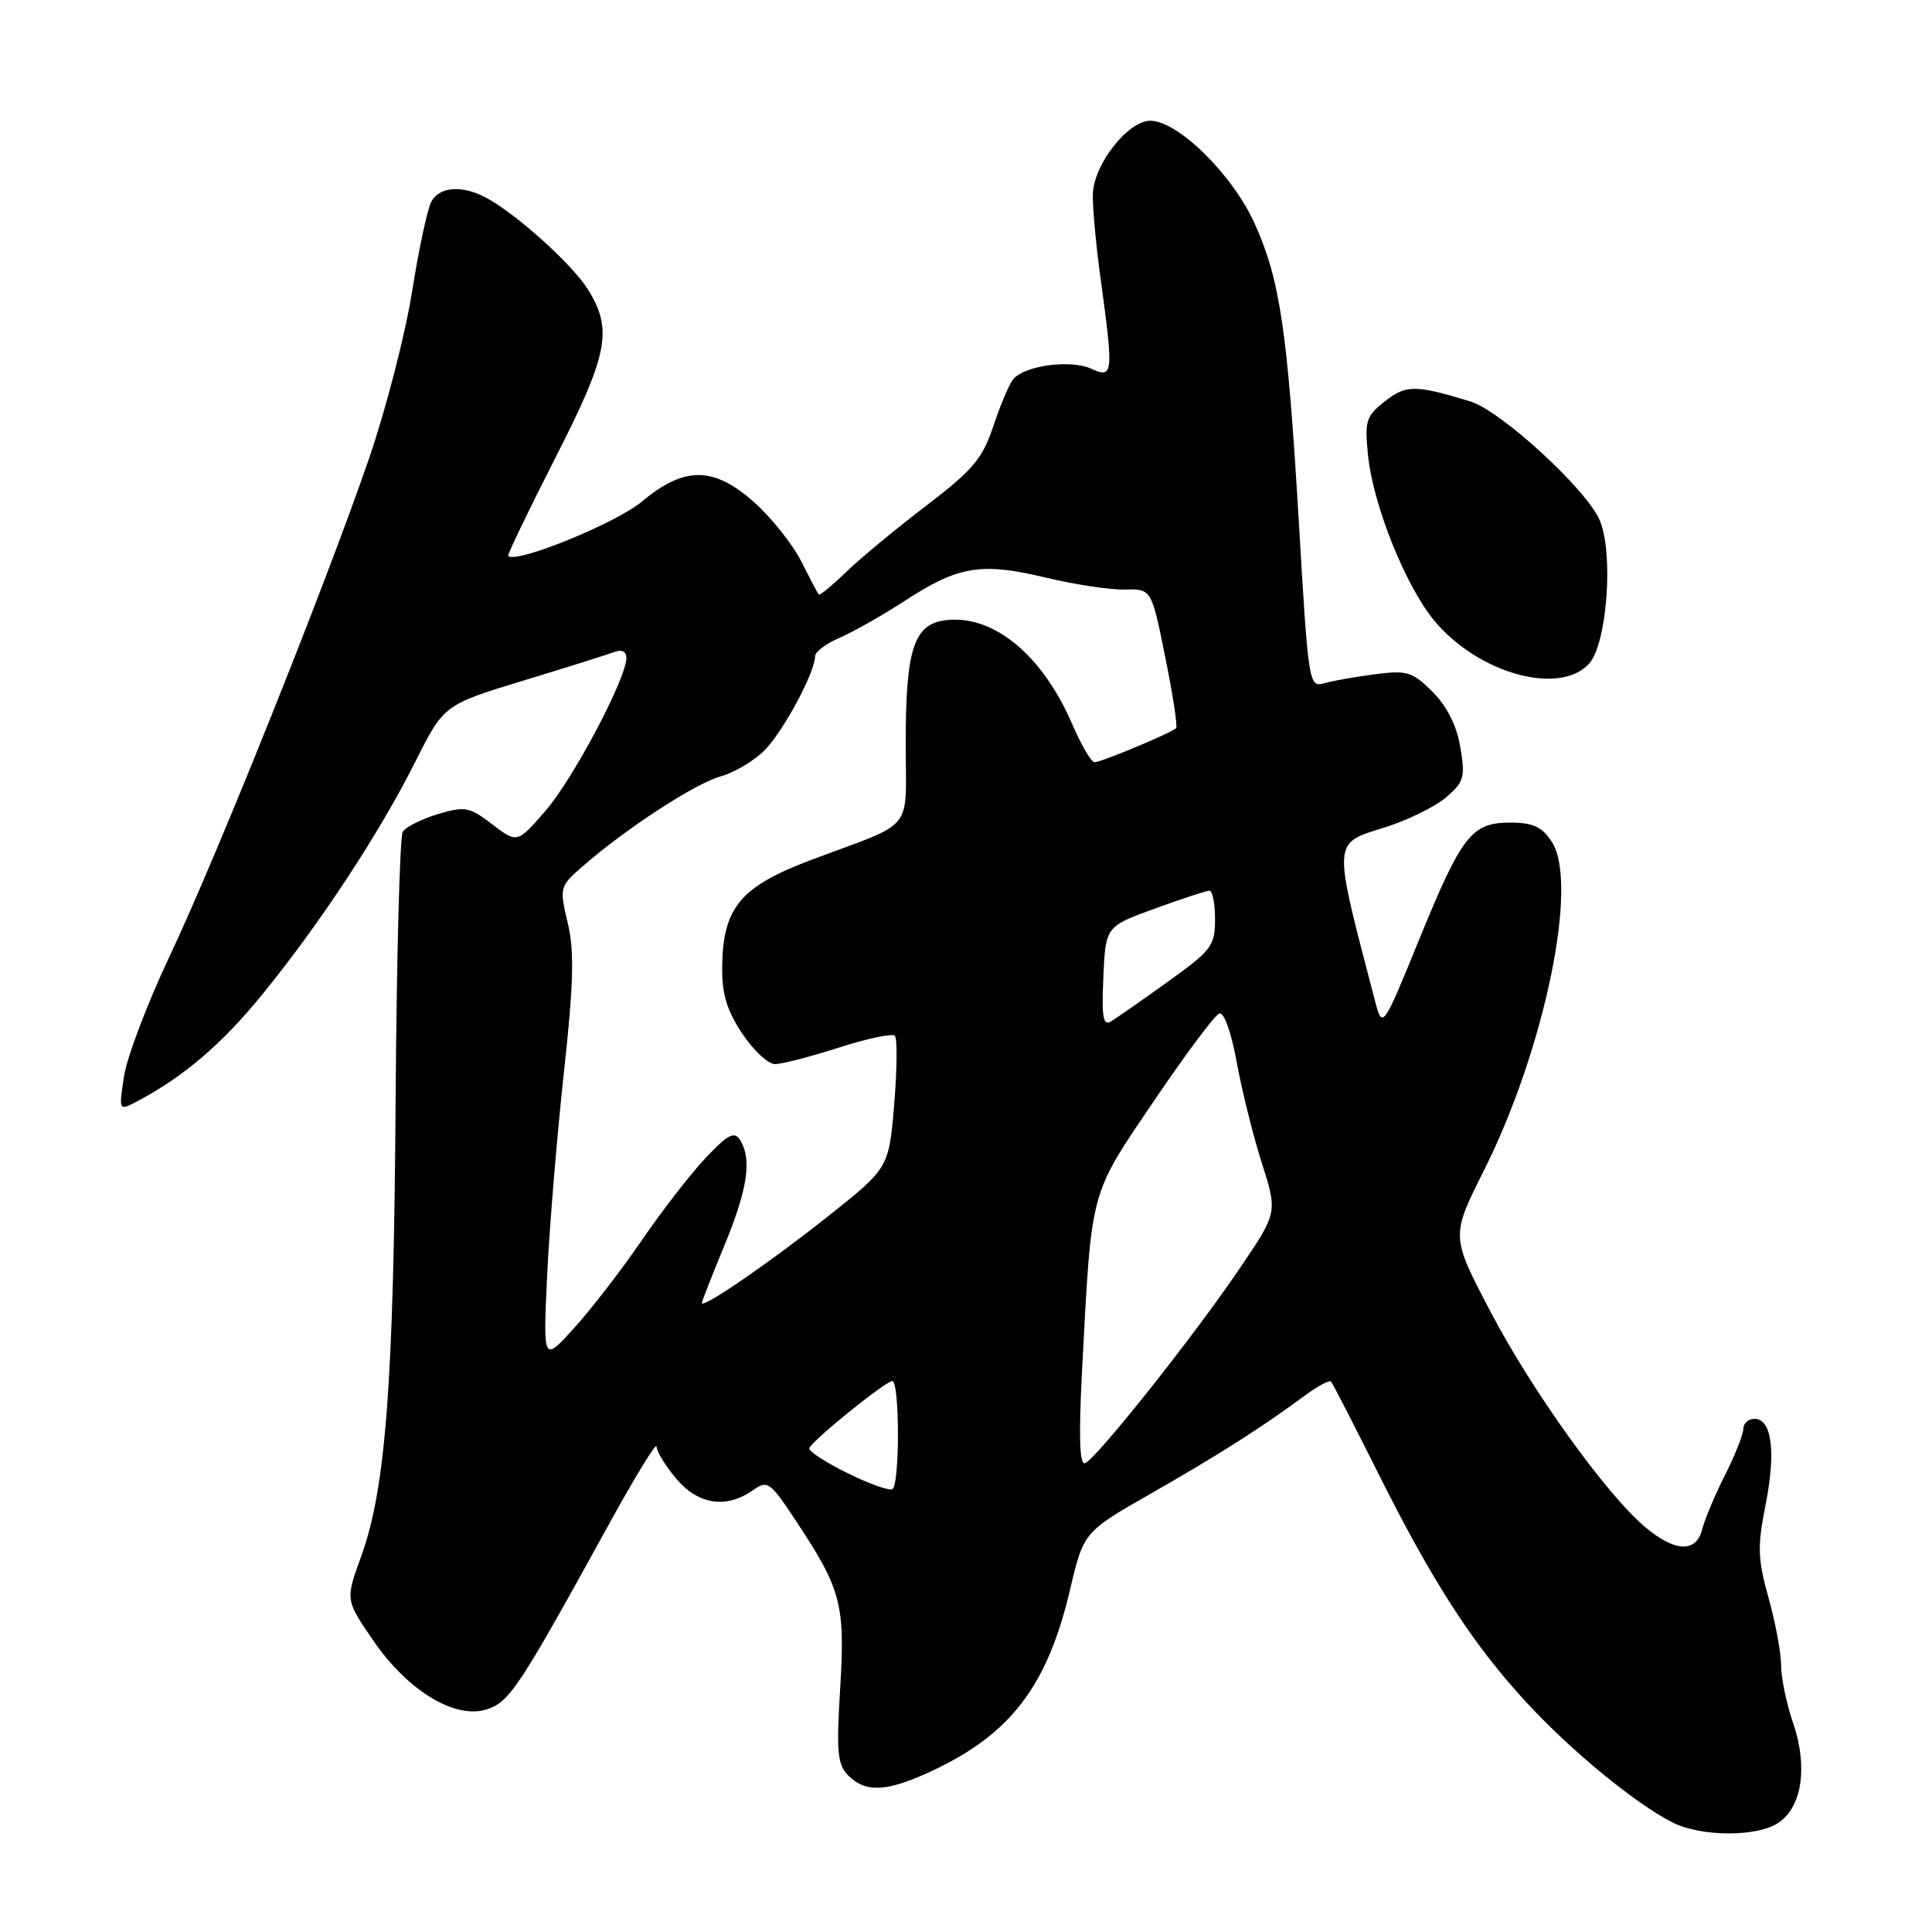 <?xml version="1.0" encoding="UTF-8" standalone="no"?>
<!DOCTYPE svg PUBLIC "-//W3C//DTD SVG 1.1//EN" "http://www.w3.org/Graphics/SVG/1.1/DTD/svg11.dtd" >
<svg xmlns="http://www.w3.org/2000/svg" xmlns:xlink="http://www.w3.org/1999/xlink" version="1.1" viewBox="0 0 256 256">
 <g >
 <path fill="currentColor"
d=" M 235.74 241.47 C 238.80 239.32 239.55 234.07 237.61 228.35 C 236.72 225.76 236.00 222.29 236.00 220.64 C 236.00 218.98 235.25 214.97 234.34 211.71 C 232.90 206.57 232.85 204.93 233.95 199.39 C 235.34 192.38 234.78 188.00 232.48 188.00 C 231.67 188.00 231.00 188.60 231.00 189.33 C 231.00 190.06 229.91 192.81 228.58 195.44 C 227.25 198.07 225.89 201.29 225.56 202.61 C 224.77 205.78 221.97 205.68 218.01 202.36 C 212.82 197.99 202.99 184.29 197.46 173.73 C 192.26 163.80 192.26 163.80 196.60 155.15 C 204.68 139.05 209.23 117.05 205.62 111.54 C 204.32 109.55 203.12 109.00 200.13 109.00 C 194.98 109.00 193.69 110.65 187.98 124.66 C 183.18 136.40 183.18 136.40 182.15 132.45 C 176.55 111.01 176.50 111.84 183.51 109.63 C 186.53 108.68 190.19 106.88 191.63 105.64 C 193.99 103.62 194.17 102.96 193.50 99.00 C 193.02 96.15 191.73 93.57 189.82 91.67 C 187.16 89.01 186.45 88.79 182.19 89.34 C 179.61 89.68 176.58 90.21 175.45 90.54 C 173.45 91.11 173.36 90.56 172.14 69.81 C 170.61 43.84 169.64 37.19 166.28 29.69 C 163.35 23.16 156.10 16.00 152.41 16.00 C 149.49 16.00 144.98 21.71 144.81 25.64 C 144.74 27.21 145.20 32.31 145.84 36.97 C 147.57 49.61 147.51 50.19 144.58 48.85 C 141.82 47.60 135.68 48.44 134.23 50.28 C 133.70 50.95 132.52 53.75 131.61 56.50 C 130.19 60.77 128.90 62.30 122.74 67.00 C 118.77 70.03 113.99 73.98 112.13 75.78 C 110.26 77.59 108.62 78.94 108.49 78.78 C 108.36 78.63 107.32 76.67 106.20 74.43 C 105.07 72.19 102.31 68.71 100.07 66.68 C 94.63 61.77 90.73 61.71 85.04 66.47 C 81.60 69.34 68.38 74.72 67.34 73.67 C 67.20 73.53 69.99 67.72 73.54 60.76 C 80.57 46.99 81.22 43.71 77.95 38.42 C 75.87 35.05 68.30 28.23 64.32 26.15 C 61.16 24.49 58.21 24.74 57.14 26.75 C 56.63 27.71 55.48 33.07 54.60 38.66 C 53.71 44.24 51.16 54.14 48.93 60.66 C 43.20 77.35 28.76 113.41 22.44 126.78 C 19.51 132.98 16.81 140.11 16.43 142.63 C 15.74 147.21 15.74 147.21 18.12 145.96 C 24.32 142.69 29.38 138.38 34.78 131.74 C 42.42 122.36 50.24 110.46 55.02 100.96 C 58.82 93.39 58.82 93.39 69.39 90.17 C 75.21 88.40 80.64 86.69 81.48 86.37 C 82.39 86.02 83.00 86.34 83.00 87.17 C 83.00 89.89 75.94 103.23 72.27 107.45 C 68.53 111.75 68.53 111.75 65.23 109.23 C 62.20 106.91 61.60 106.80 58.00 107.88 C 55.85 108.53 53.76 109.58 53.37 110.21 C 52.97 110.85 52.55 126.93 52.42 145.94 C 52.17 183.29 51.11 197.28 47.85 206.25 C 45.76 212.00 45.76 212.00 49.49 217.42 C 54.13 224.16 60.46 227.93 64.65 226.45 C 67.57 225.43 68.89 223.41 80.67 202.00 C 84.15 195.68 86.99 191.03 87.00 191.67 C 87.00 192.32 88.17 194.23 89.59 195.92 C 92.48 199.36 96.20 199.95 99.69 197.51 C 101.72 196.09 101.99 196.27 105.45 201.50 C 111.47 210.57 112.00 212.57 111.33 223.67 C 110.81 232.21 110.96 233.82 112.43 235.29 C 114.74 237.59 117.54 237.43 123.50 234.65 C 133.91 229.78 138.77 223.42 141.77 210.71 C 143.58 203.00 143.58 203.00 152.54 197.88 C 161.49 192.77 167.18 189.15 172.93 184.90 C 174.60 183.66 176.15 182.84 176.37 183.07 C 176.59 183.31 179.35 188.68 182.51 195.00 C 189.80 209.60 195.17 217.91 202.30 225.62 C 208.25 232.04 216.45 238.79 221.50 241.43 C 225.33 243.42 232.92 243.45 235.74 241.47 Z  M 210.57 87.93 C 212.93 85.32 213.83 73.41 211.99 68.98 C 210.31 64.92 198.91 54.44 194.82 53.19 C 187.53 50.97 186.31 50.97 183.50 53.18 C 180.99 55.15 180.80 55.77 181.28 60.42 C 181.96 66.94 186.23 77.61 190.01 82.19 C 195.81 89.23 206.65 92.25 210.57 87.93 Z  M 112.24 195.17 C 109.34 193.74 107.09 192.26 107.24 191.89 C 107.63 190.85 117.35 183.00 118.23 183.00 C 119.22 183.00 119.24 196.74 118.25 197.32 C 117.84 197.57 115.13 196.60 112.24 195.17 Z  M 143.39 181.38 C 144.66 157.32 144.33 158.55 152.87 145.93 C 157.07 139.72 160.98 134.48 161.57 134.29 C 162.19 134.10 163.16 136.82 163.87 140.73 C 164.54 144.45 166.04 150.46 167.19 154.08 C 169.29 160.67 169.29 160.67 164.26 168.08 C 158.20 177.04 145.24 193.35 143.77 193.88 C 143.04 194.14 142.92 190.28 143.39 181.38 Z  M 72.50 169.00 C 72.80 162.68 73.79 150.66 74.70 142.30 C 76.01 130.30 76.12 126.08 75.23 122.30 C 74.11 117.57 74.14 117.46 77.30 114.71 C 83.01 109.74 92.14 103.80 95.48 102.88 C 97.28 102.38 99.89 100.83 101.29 99.44 C 103.76 96.96 108.00 89.09 108.00 86.96 C 108.00 86.38 109.46 85.27 111.25 84.51 C 113.04 83.74 116.96 81.52 119.96 79.57 C 126.99 74.99 130.04 74.49 138.54 76.53 C 142.37 77.45 147.09 78.16 149.04 78.12 C 152.58 78.03 152.58 78.03 154.40 87.07 C 155.41 92.04 156.06 96.28 155.84 96.49 C 155.22 97.11 145.91 101.00 145.04 101.00 C 144.60 101.00 143.28 98.75 142.10 96.01 C 138.14 86.80 131.67 81.45 125.38 82.17 C 121.11 82.67 120.03 85.90 120.01 98.27 C 120.00 110.56 121.51 108.67 107.47 113.95 C 98.13 117.47 95.81 120.24 95.69 128.02 C 95.64 131.65 96.28 133.83 98.32 136.91 C 99.81 139.16 101.78 141.00 102.69 141.00 C 103.61 141.00 107.42 140.01 111.16 138.81 C 114.90 137.61 118.23 136.90 118.57 137.24 C 118.91 137.58 118.87 141.66 118.49 146.31 C 117.78 154.77 117.78 154.77 109.64 161.23 C 101.95 167.33 93.00 173.47 93.00 172.65 C 93.00 172.44 94.35 169.00 96.00 165.00 C 99.08 157.52 99.66 153.59 98.05 151.04 C 97.30 149.86 96.44 150.32 93.50 153.43 C 91.51 155.54 87.69 160.47 85.01 164.39 C 82.33 168.30 78.30 173.53 76.05 176.00 C 71.96 180.50 71.96 180.50 72.50 169.00 Z  M 146.20 129.46 C 146.50 122.77 146.50 122.77 153.00 120.40 C 156.57 119.10 159.84 118.03 160.25 118.02 C 160.66 118.01 161.00 119.71 161.00 121.80 C 161.00 125.32 160.53 125.94 154.79 130.05 C 151.38 132.50 147.98 134.87 147.24 135.33 C 146.17 135.99 145.96 134.85 146.20 129.46 Z "/>
</g>
</svg>